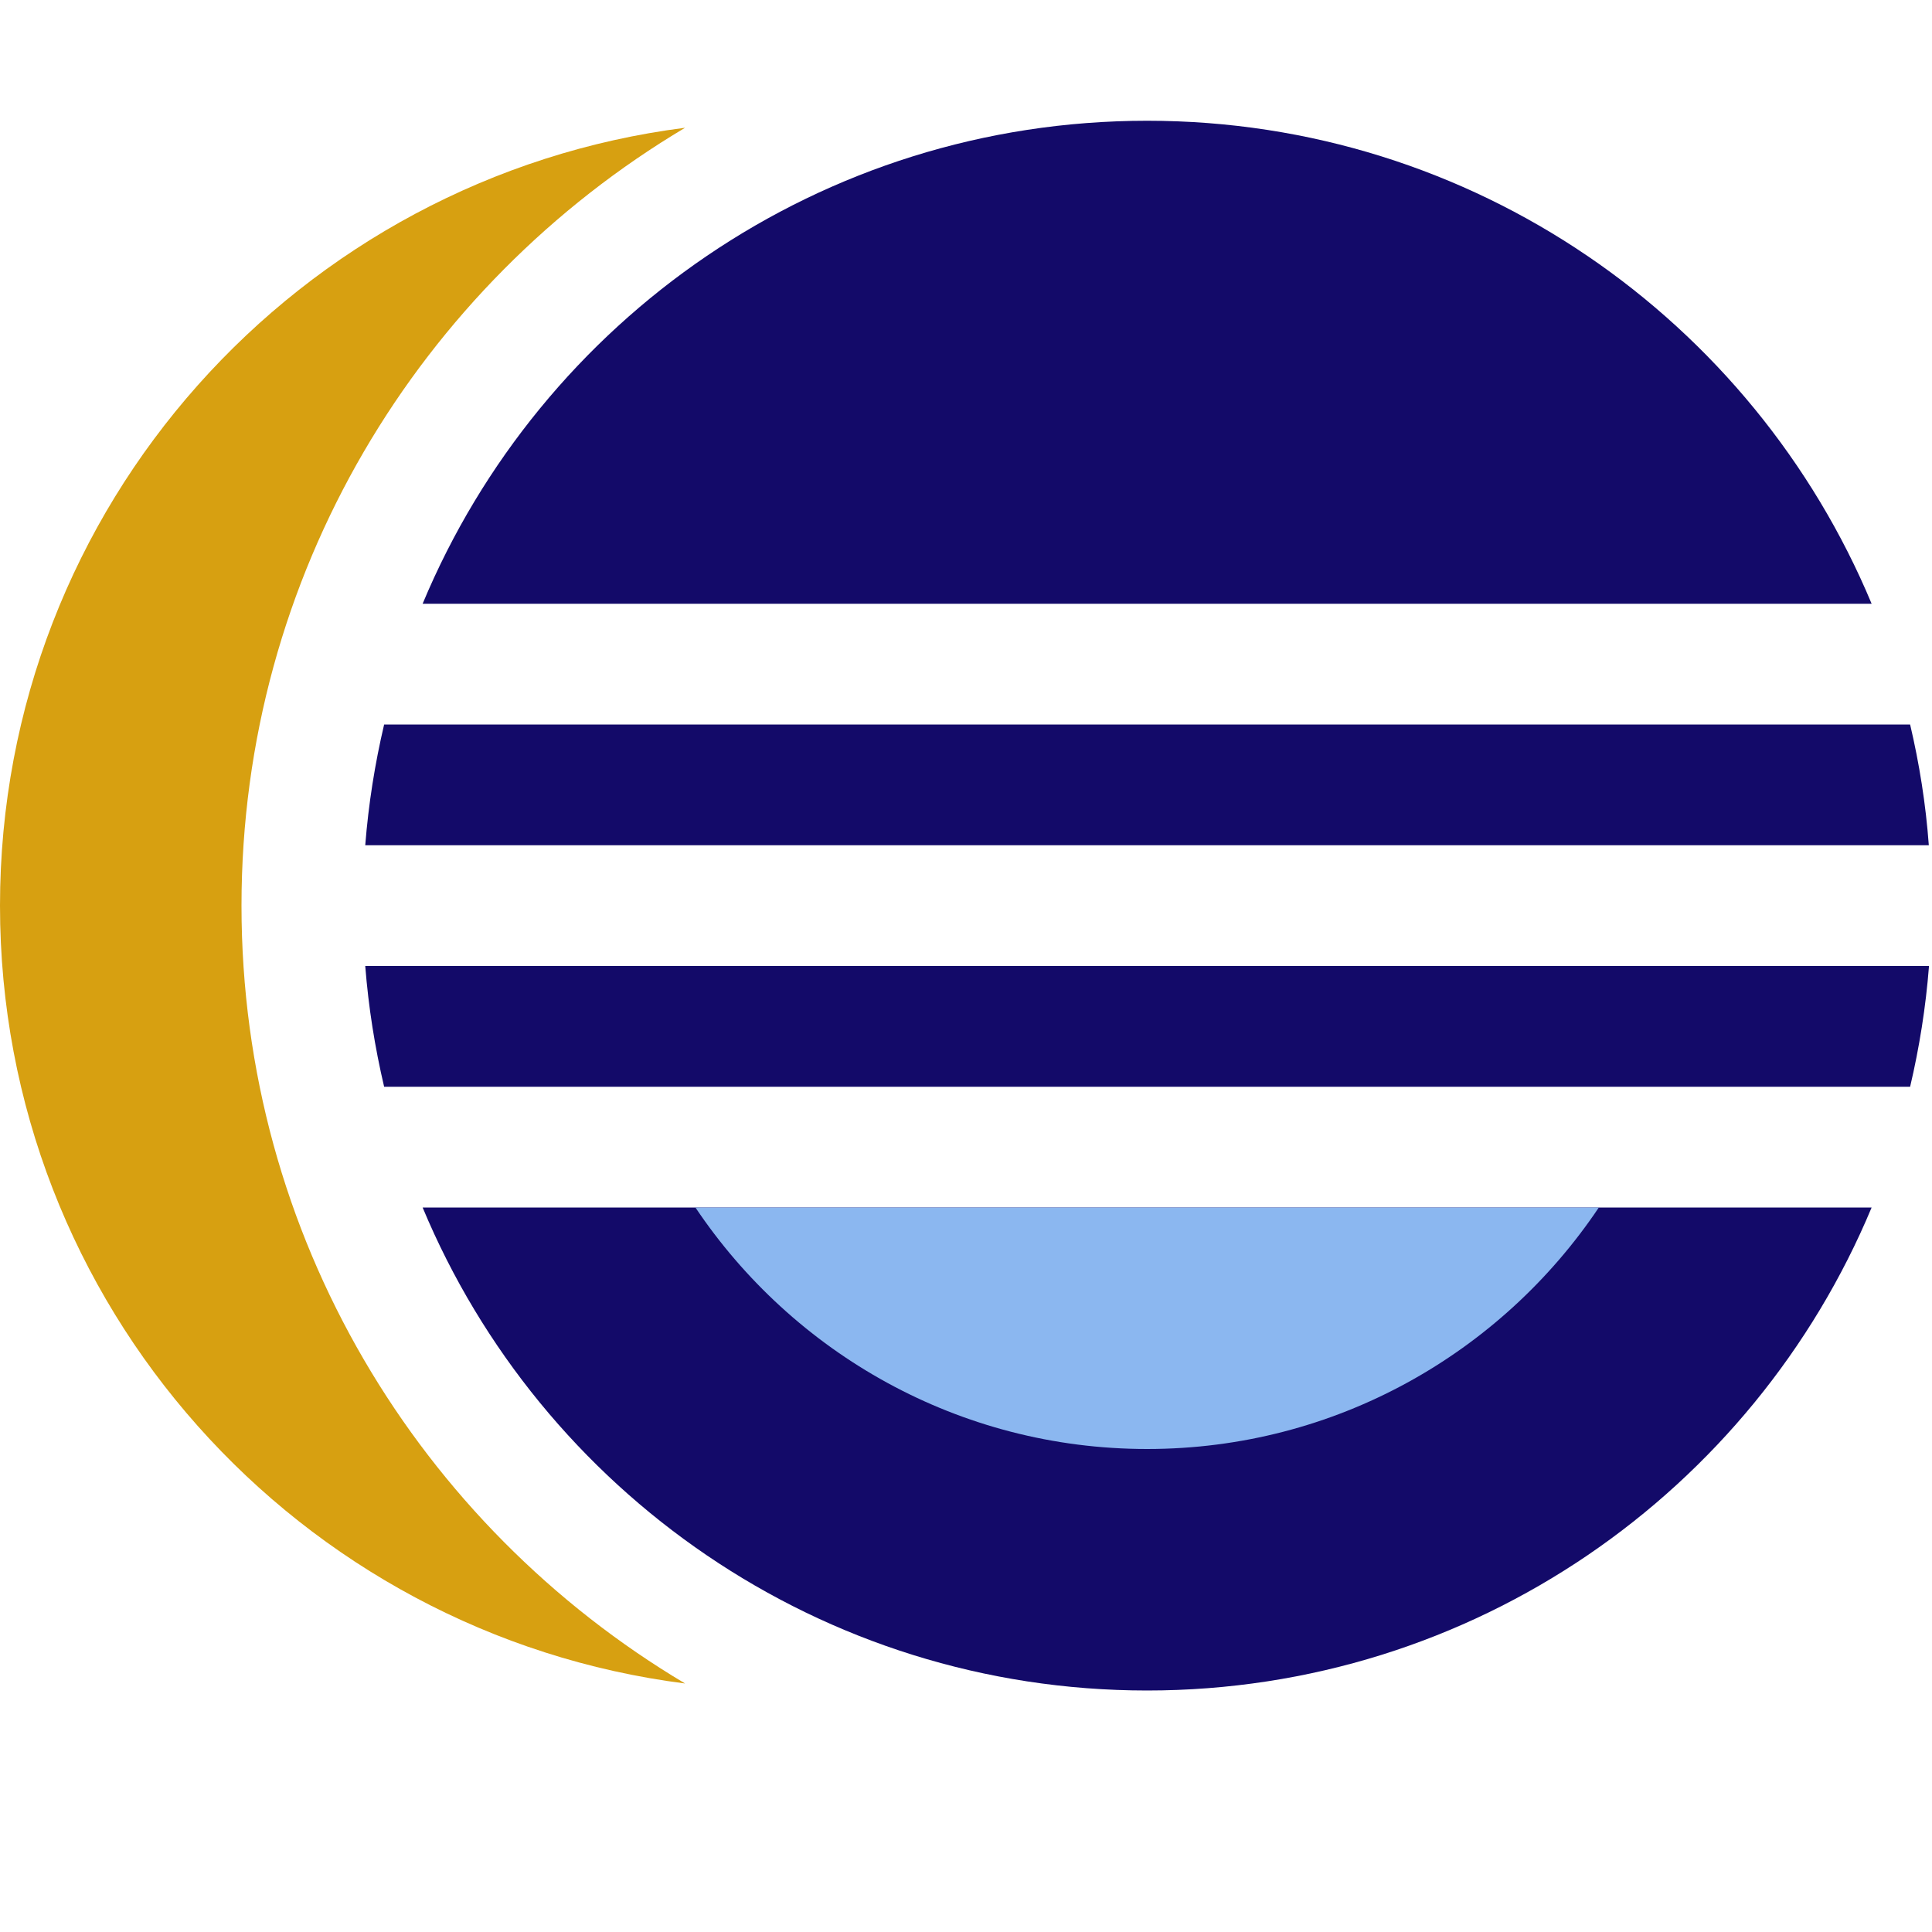 <?xml version="1.0" encoding="UTF-8"?>
<svg xmlns="http://www.w3.org/2000/svg" xmlns:xlink="http://www.w3.org/1999/xlink" width="40pt" height="40pt" viewBox="0 0 40 40" version="1.1">
<g id="surface12228043">
<path style=" stroke:none;fill-rule:nonzero;fill:rgb(84.314%,62.745%,6.667%);fill-opacity:1;" d="M 5 18.75 C 5 11.895 8.691 5.914 14.184 2.645 C 6.188 3.664 0 10.477 0 18.75 C 0 27.023 6.188 33.836 14.184 34.855 C 8.691 31.586 5 25.605 5 18.75 Z M 5 18.75 "/>
<path style=" stroke:none;fill-rule:nonzero;fill:rgb(7.451%,3.922%,41.176%);fill-opacity:1;" d="M 38.75 12.5 C 36.301 6.629 30.508 2.5 23.75 2.5 C 16.992 2.5 11.199 6.629 8.75 12.5 Z M 38.75 12.5 "/>
<path style=" stroke:none;fill-rule:nonzero;fill:rgb(7.451%,3.922%,41.176%);fill-opacity:1;" d="M 7.953 15 C 7.762 15.812 7.629 16.645 7.562 17.5 L 39.934 17.5 C 39.871 16.645 39.738 15.812 39.547 15 Z M 7.953 15 "/>
<path style=" stroke:none;fill-rule:nonzero;fill:rgb(7.451%,3.922%,41.176%);fill-opacity:1;" d="M 39.547 22.5 C 39.738 21.688 39.871 20.855 39.938 20 L 7.562 20 C 7.629 20.855 7.762 21.688 7.953 22.5 Z M 39.547 22.5 "/>
<path style=" stroke:none;fill-rule:nonzero;fill:rgb(7.451%,3.922%,41.176%);fill-opacity:1;" d="M 8.75 25 C 11.199 30.871 16.992 35 23.75 35 C 30.508 35 36.301 30.871 38.75 25 Z M 8.75 25 "/>
<path style=" stroke:none;fill-rule:nonzero;fill:rgb(54.51%,71.765%,94.118%);fill-opacity:1;" d="M 14.398 25 C 16.418 28.012 19.852 30 23.75 30 C 27.648 30 31.082 28.012 33.102 25 Z M 14.398 25 "/>
</g>
</svg>
